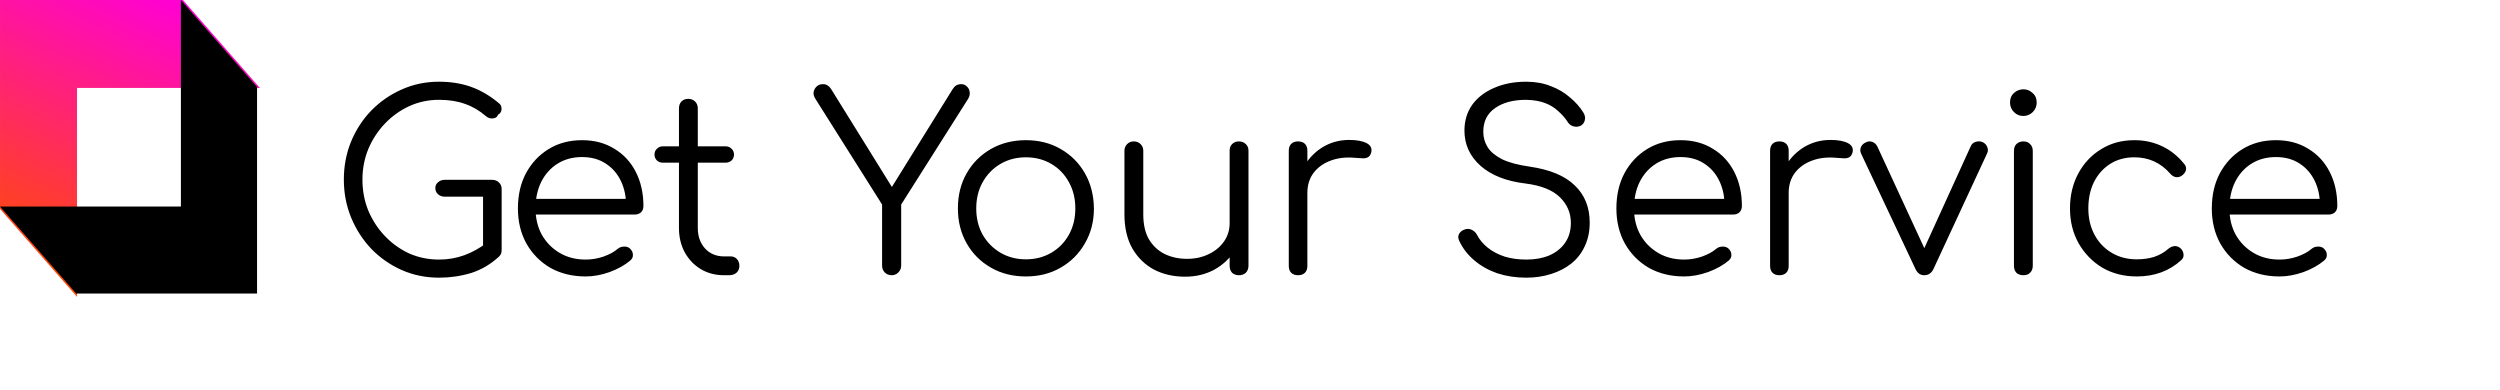 <svg width="327" height="51" viewBox="0 0 327 51" fill="none" xmlns="http://www.w3.org/2000/svg">
<path d="M57.423 36.32C55.695 36.32 54.074 35.989 52.559 35.328C51.066 34.667 49.743 33.749 48.591 32.576C47.46 31.381 46.575 30.016 45.935 28.48C45.295 26.923 44.975 25.259 44.975 23.488C44.975 21.739 45.284 20.096 45.903 18.56C46.543 17.003 47.428 15.637 48.559 14.464C49.711 13.291 51.033 12.373 52.527 11.712C54.041 11.029 55.673 10.688 57.423 10.688C58.959 10.688 60.356 10.912 61.615 11.36C62.873 11.808 64.09 12.523 65.263 13.504C65.455 13.653 65.561 13.835 65.583 14.048C65.626 14.24 65.604 14.432 65.519 14.624C65.433 14.795 65.305 14.923 65.135 15.008C65.092 15.179 64.986 15.307 64.815 15.392C64.644 15.477 64.442 15.509 64.207 15.488C63.993 15.467 63.78 15.371 63.567 15.2C62.735 14.475 61.828 13.941 60.847 13.6C59.865 13.237 58.724 13.056 57.423 13.056C56.036 13.056 54.735 13.333 53.519 13.888C52.324 14.443 51.268 15.2 50.351 16.16C49.434 17.12 48.708 18.229 48.175 19.488C47.663 20.747 47.407 22.08 47.407 23.488C47.407 24.939 47.663 26.293 48.175 27.552C48.708 28.811 49.434 29.92 50.351 30.88C51.268 31.84 52.324 32.597 53.519 33.152C54.735 33.685 56.036 33.952 57.423 33.952C58.596 33.952 59.706 33.76 60.751 33.376C61.796 32.992 62.788 32.437 63.727 31.712C63.983 31.499 64.249 31.413 64.527 31.456C64.826 31.499 65.082 31.627 65.295 31.84C65.508 32.053 65.615 32.331 65.615 32.672C65.615 32.843 65.594 33.003 65.551 33.152C65.508 33.28 65.412 33.419 65.263 33.568C64.175 34.571 62.959 35.285 61.615 35.712C60.271 36.117 58.873 36.32 57.423 36.32ZM65.615 32.672L63.183 32.16V25.728H58.191C57.828 25.728 57.529 25.621 57.295 25.408C57.06 25.195 56.943 24.928 56.943 24.608C56.943 24.288 57.06 24.032 57.295 23.84C57.529 23.627 57.828 23.52 58.191 23.52H64.367C64.73 23.52 65.028 23.637 65.263 23.872C65.498 24.085 65.615 24.373 65.615 24.736V32.672ZM76.608 36.16C74.88 36.16 73.344 35.787 72 35.04C70.677 34.272 69.632 33.216 68.864 31.872C68.118 30.528 67.744 28.992 67.744 27.264C67.744 25.515 68.096 23.979 68.8 22.656C69.525 21.312 70.517 20.256 71.776 19.488C73.035 18.72 74.486 18.336 76.128 18.336C77.749 18.336 79.157 18.709 80.352 19.456C81.568 20.181 82.507 21.195 83.168 22.496C83.829 23.797 84.16 25.28 84.16 26.944C84.16 27.285 84.053 27.563 83.84 27.776C83.627 27.968 83.35 28.064 83.008 28.064H69.408V26.016H83.264L81.888 27.008C81.909 25.771 81.686 24.661 81.216 23.68C80.747 22.699 80.075 21.931 79.2 21.376C78.347 20.821 77.323 20.544 76.128 20.544C74.912 20.544 73.846 20.832 72.928 21.408C72.011 21.984 71.296 22.784 70.784 23.808C70.293 24.811 70.048 25.963 70.048 27.264C70.048 28.565 70.326 29.717 70.88 30.72C71.456 31.723 72.235 32.512 73.216 33.088C74.198 33.664 75.328 33.952 76.608 33.952C77.376 33.952 78.144 33.824 78.912 33.568C79.701 33.291 80.331 32.949 80.8 32.544C81.035 32.352 81.302 32.256 81.6 32.256C81.899 32.235 82.155 32.309 82.368 32.48C82.645 32.736 82.784 33.013 82.784 33.312C82.805 33.611 82.688 33.867 82.432 34.08C81.728 34.677 80.832 35.179 79.744 35.584C78.656 35.968 77.611 36.16 76.608 36.16ZM94.696 36C93.566 36 92.552 35.733 91.656 35.2C90.782 34.667 90.088 33.941 89.576 33.024C89.064 32.085 88.808 31.019 88.808 29.824V14.176C88.808 13.813 88.915 13.515 89.128 13.28C89.363 13.045 89.662 12.928 90.024 12.928C90.387 12.928 90.686 13.045 90.92 13.28C91.155 13.515 91.272 13.813 91.272 14.176V29.824C91.272 30.912 91.592 31.808 92.232 32.512C92.872 33.195 93.694 33.536 94.696 33.536H95.56C95.902 33.536 96.179 33.653 96.392 33.888C96.606 34.123 96.712 34.421 96.712 34.784C96.712 35.147 96.584 35.445 96.328 35.68C96.072 35.893 95.752 36 95.368 36H94.696ZM86.728 21.28C86.408 21.28 86.142 21.184 85.928 20.992C85.715 20.779 85.608 20.523 85.608 20.224C85.608 19.904 85.715 19.648 85.928 19.456C86.142 19.243 86.408 19.136 86.728 19.136H94.888C95.208 19.136 95.475 19.243 95.688 19.456C95.902 19.648 96.008 19.904 96.008 20.224C96.008 20.523 95.902 20.779 95.688 20.992C95.475 21.184 95.208 21.28 94.888 21.28H86.728ZM116.626 36C116.285 36 115.986 35.883 115.73 35.648C115.496 35.392 115.378 35.093 115.378 34.752V26.752L106.674 12.96C106.461 12.64 106.376 12.331 106.418 12.032C106.482 11.733 106.621 11.488 106.834 11.296C107.048 11.104 107.314 11.008 107.634 11.008C107.89 11.008 108.093 11.061 108.242 11.168C108.413 11.275 108.562 11.424 108.69 11.616L117.33 25.536H115.986L124.594 11.68C124.744 11.445 124.904 11.275 125.074 11.168C125.266 11.061 125.49 11.008 125.746 11.008C126.045 11.008 126.29 11.115 126.482 11.328C126.696 11.52 126.813 11.765 126.834 12.064C126.877 12.363 126.802 12.661 126.61 12.96L117.874 26.752V34.752C117.874 35.093 117.746 35.392 117.49 35.648C117.256 35.883 116.968 36 116.626 36ZM134.189 36.16C132.482 36.16 130.957 35.776 129.613 35.008C128.269 34.24 127.213 33.184 126.445 31.84C125.677 30.496 125.293 28.971 125.293 27.264C125.293 25.536 125.677 24 126.445 22.656C127.213 21.312 128.269 20.256 129.613 19.488C130.957 18.72 132.482 18.336 134.189 18.336C135.896 18.336 137.41 18.72 138.733 19.488C140.077 20.256 141.133 21.312 141.901 22.656C142.669 24 143.064 25.536 143.085 27.264C143.085 28.971 142.69 30.496 141.901 31.84C141.133 33.184 140.077 34.24 138.733 35.008C137.41 35.776 135.896 36.16 134.189 36.16ZM134.189 33.92C135.426 33.92 136.536 33.632 137.517 33.056C138.498 32.48 139.266 31.691 139.821 30.688C140.376 29.685 140.653 28.544 140.653 27.264C140.653 25.984 140.376 24.843 139.821 23.84C139.266 22.816 138.498 22.016 137.517 21.44C136.536 20.864 135.426 20.576 134.189 20.576C132.952 20.576 131.842 20.864 130.861 21.44C129.88 22.016 129.101 22.816 128.525 23.84C127.97 24.843 127.693 25.984 127.693 27.264C127.693 28.544 127.97 29.685 128.525 30.688C129.101 31.691 129.88 32.48 130.861 33.056C131.842 33.632 132.952 33.92 134.189 33.92ZM155.013 36.192C153.498 36.192 152.144 35.883 150.949 35.264C149.754 34.624 148.805 33.696 148.101 32.48C147.418 31.264 147.077 29.781 147.077 28.032V19.712C147.077 19.371 147.194 19.083 147.429 18.848C147.664 18.613 147.952 18.496 148.293 18.496C148.656 18.496 148.954 18.613 149.189 18.848C149.424 19.083 149.541 19.371 149.541 19.712V28.032C149.541 29.355 149.786 30.443 150.277 31.296C150.789 32.149 151.472 32.789 152.325 33.216C153.2 33.643 154.181 33.856 155.269 33.856C156.314 33.856 157.253 33.653 158.085 33.248C158.938 32.843 159.61 32.288 160.101 31.584C160.592 30.88 160.837 30.08 160.837 29.184H162.597C162.533 30.528 162.16 31.733 161.477 32.8C160.816 33.845 159.92 34.677 158.789 35.296C157.658 35.893 156.4 36.192 155.013 36.192ZM162.053 36C161.69 36 161.392 35.893 161.157 35.68C160.944 35.445 160.837 35.136 160.837 34.752V19.712C160.837 19.349 160.944 19.061 161.157 18.848C161.392 18.613 161.69 18.496 162.053 18.496C162.416 18.496 162.714 18.613 162.949 18.848C163.184 19.061 163.301 19.349 163.301 19.712V34.752C163.301 35.136 163.184 35.445 162.949 35.68C162.714 35.893 162.416 36 162.053 36ZM169.597 25.216C169.661 23.893 170.003 22.709 170.621 21.664C171.261 20.619 172.083 19.797 173.085 19.2C174.109 18.603 175.24 18.304 176.477 18.304C177.459 18.304 178.216 18.443 178.749 18.72C179.283 18.997 179.485 19.403 179.357 19.936C179.272 20.256 179.123 20.469 178.909 20.576C178.717 20.683 178.472 20.725 178.173 20.704C177.896 20.683 177.576 20.661 177.213 20.64C176.019 20.533 174.952 20.661 174.013 21.024C173.096 21.365 172.36 21.899 171.805 22.624C171.272 23.349 171.005 24.213 171.005 25.216H169.597ZM169.789 36C169.405 36 169.107 35.893 168.893 35.68C168.68 35.467 168.573 35.168 168.573 34.784V19.712C168.573 19.328 168.68 19.029 168.893 18.816C169.107 18.603 169.405 18.496 169.789 18.496C170.173 18.496 170.472 18.603 170.685 18.816C170.899 19.029 171.005 19.328 171.005 19.712V34.784C171.005 35.168 170.899 35.467 170.685 35.68C170.472 35.893 170.173 36 169.789 36ZM199.645 36.32C198.279 36.32 197.01 36.128 195.837 35.744C194.685 35.339 193.682 34.773 192.829 34.048C191.975 33.323 191.325 32.48 190.877 31.52C190.706 31.179 190.695 30.869 190.845 30.592C191.015 30.293 191.293 30.091 191.677 29.984C191.975 29.899 192.263 29.931 192.541 30.08C192.839 30.229 193.063 30.453 193.213 30.752C193.533 31.371 194.002 31.925 194.621 32.416C195.239 32.907 195.975 33.291 196.829 33.568C197.682 33.824 198.621 33.952 199.645 33.952C200.775 33.952 201.778 33.771 202.653 33.408C203.527 33.024 204.21 32.48 204.701 31.776C205.213 31.051 205.469 30.176 205.469 29.152C205.469 27.851 204.989 26.731 204.029 25.792C203.069 24.853 201.565 24.256 199.517 24C197.021 23.701 195.069 22.933 193.661 21.696C192.253 20.437 191.549 18.901 191.549 17.088C191.549 15.787 191.89 14.656 192.573 13.696C193.277 12.736 194.237 12 195.453 11.488C196.669 10.955 198.066 10.688 199.645 10.688C200.818 10.688 201.885 10.88 202.845 11.264C203.805 11.627 204.637 12.117 205.341 12.736C206.066 13.333 206.653 13.995 207.101 14.72C207.314 15.061 207.378 15.392 207.293 15.712C207.229 16.032 207.047 16.277 206.749 16.448C206.429 16.597 206.098 16.619 205.757 16.512C205.437 16.405 205.191 16.203 205.021 15.904C204.701 15.413 204.295 14.955 203.805 14.528C203.335 14.08 202.759 13.728 202.077 13.472C201.394 13.216 200.573 13.077 199.613 13.056C197.927 13.056 196.573 13.419 195.549 14.144C194.525 14.848 194.013 15.883 194.013 17.248C194.013 17.973 194.205 18.645 194.589 19.264C194.973 19.861 195.602 20.384 196.477 20.832C197.373 21.259 198.567 21.579 200.061 21.792C202.727 22.176 204.701 22.997 205.981 24.256C207.282 25.493 207.933 27.115 207.933 29.12C207.933 30.272 207.719 31.296 207.293 32.192C206.887 33.088 206.301 33.845 205.533 34.464C204.786 35.061 203.901 35.52 202.877 35.84C201.874 36.16 200.797 36.32 199.645 36.32ZM220.288 36.16C218.56 36.16 217.024 35.787 215.68 35.04C214.357 34.272 213.312 33.216 212.544 31.872C211.797 30.528 211.424 28.992 211.424 27.264C211.424 25.515 211.776 23.979 212.48 22.656C213.205 21.312 214.197 20.256 215.456 19.488C216.715 18.72 218.165 18.336 219.808 18.336C221.429 18.336 222.837 18.709 224.032 19.456C225.248 20.181 226.187 21.195 226.848 22.496C227.509 23.797 227.84 25.28 227.84 26.944C227.84 27.285 227.733 27.563 227.52 27.776C227.307 27.968 227.029 28.064 226.688 28.064H213.088V26.016H226.944L225.568 27.008C225.589 25.771 225.365 24.661 224.896 23.68C224.427 22.699 223.755 21.931 222.88 21.376C222.027 20.821 221.003 20.544 219.808 20.544C218.592 20.544 217.525 20.832 216.608 21.408C215.691 21.984 214.976 22.784 214.464 23.808C213.973 24.811 213.728 25.963 213.728 27.264C213.728 28.565 214.005 29.717 214.56 30.72C215.136 31.723 215.915 32.512 216.896 33.088C217.877 33.664 219.008 33.952 220.288 33.952C221.056 33.952 221.824 33.824 222.592 33.568C223.381 33.291 224.011 32.949 224.48 32.544C224.715 32.352 224.981 32.256 225.28 32.256C225.579 32.235 225.835 32.309 226.048 32.48C226.325 32.736 226.464 33.013 226.464 33.312C226.485 33.611 226.368 33.867 226.112 34.08C225.408 34.677 224.512 35.179 223.424 35.584C222.336 35.968 221.291 36.16 220.288 36.16ZM232.552 25.216C232.616 23.893 232.958 22.709 233.576 21.664C234.216 20.619 235.038 19.797 236.04 19.2C237.064 18.603 238.195 18.304 239.432 18.304C240.414 18.304 241.171 18.443 241.704 18.72C242.238 18.997 242.44 19.403 242.312 19.936C242.227 20.256 242.078 20.469 241.864 20.576C241.672 20.683 241.427 20.725 241.128 20.704C240.851 20.683 240.531 20.661 240.168 20.64C238.974 20.533 237.907 20.661 236.968 21.024C236.051 21.365 235.315 21.899 234.76 22.624C234.227 23.349 233.96 24.213 233.96 25.216H232.552ZM232.744 36C232.36 36 232.062 35.893 231.848 35.68C231.635 35.467 231.528 35.168 231.528 34.784V19.712C231.528 19.328 231.635 19.029 231.848 18.816C232.062 18.603 232.36 18.496 232.744 18.496C233.128 18.496 233.427 18.603 233.64 18.816C233.854 19.029 233.96 19.328 233.96 19.712V34.784C233.96 35.168 233.854 35.467 233.64 35.68C233.427 35.893 233.128 36 232.744 36ZM251.689 36C251.177 36 250.793 35.723 250.537 35.168L243.433 20.096C243.305 19.819 243.294 19.541 243.401 19.264C243.507 18.987 243.721 18.773 244.041 18.624C244.339 18.475 244.627 18.453 244.905 18.56C245.182 18.667 245.395 18.859 245.545 19.136L252.361 33.888H251.049L257.769 19.136C257.897 18.837 258.11 18.645 258.409 18.56C258.729 18.453 259.038 18.464 259.337 18.592C259.635 18.741 259.838 18.965 259.945 19.264C260.051 19.541 260.041 19.808 259.913 20.064L252.905 35.168C252.649 35.723 252.243 36 251.689 36ZM264.672 36C264.288 36 263.979 35.893 263.744 35.68C263.531 35.445 263.424 35.136 263.424 34.752V19.744C263.424 19.36 263.531 19.061 263.744 18.848C263.979 18.613 264.288 18.496 264.672 18.496C265.035 18.496 265.323 18.613 265.536 18.848C265.771 19.061 265.888 19.36 265.888 19.744V34.752C265.888 35.136 265.771 35.445 265.536 35.68C265.323 35.893 265.035 36 264.672 36ZM264.64 15.168C264.171 15.168 263.765 14.997 263.424 14.656C263.083 14.315 262.912 13.899 262.912 13.408C262.912 12.875 263.083 12.459 263.424 12.16C263.787 11.84 264.203 11.68 264.672 11.68C265.12 11.68 265.515 11.84 265.856 12.16C266.219 12.459 266.4 12.875 266.4 13.408C266.4 13.899 266.229 14.315 265.888 14.656C265.547 14.997 265.131 15.168 264.64 15.168ZM279.49 36.16C277.805 36.16 276.301 35.776 274.978 35.008C273.677 34.219 272.642 33.152 271.874 31.808C271.127 30.464 270.754 28.949 270.754 27.264C270.754 25.557 271.117 24.032 271.842 22.688C272.567 21.344 273.559 20.288 274.818 19.52C276.077 18.731 277.527 18.336 279.17 18.336C280.471 18.336 281.666 18.592 282.754 19.104C283.863 19.616 284.834 20.384 285.666 21.408C285.901 21.664 285.986 21.941 285.922 22.24C285.858 22.517 285.677 22.763 285.378 22.976C285.143 23.147 284.877 23.211 284.578 23.168C284.301 23.104 284.055 22.944 283.842 22.688C282.605 21.28 281.047 20.576 279.17 20.576C277.975 20.576 276.919 20.864 276.002 21.44C275.106 22.016 274.402 22.805 273.89 23.808C273.399 24.811 273.154 25.963 273.154 27.264C273.154 28.544 273.421 29.685 273.954 30.688C274.487 31.691 275.234 32.48 276.194 33.056C277.154 33.632 278.253 33.92 279.49 33.92C280.322 33.92 281.079 33.813 281.762 33.6C282.466 33.365 283.085 33.013 283.618 32.544C283.874 32.331 284.141 32.213 284.418 32.192C284.695 32.171 284.951 32.256 285.186 32.448C285.442 32.683 285.581 32.949 285.602 33.248C285.645 33.547 285.549 33.803 285.314 34.016C283.757 35.445 281.815 36.16 279.49 36.16ZM298.169 36.16C296.441 36.16 294.905 35.787 293.561 35.04C292.239 34.272 291.193 33.216 290.425 31.872C289.679 30.528 289.305 28.992 289.305 27.264C289.305 25.515 289.657 23.979 290.361 22.656C291.087 21.312 292.079 20.256 293.337 19.488C294.596 18.72 296.047 18.336 297.689 18.336C299.311 18.336 300.719 18.709 301.913 19.456C303.129 20.181 304.068 21.195 304.729 22.496C305.391 23.797 305.721 25.28 305.721 26.944C305.721 27.285 305.615 27.563 305.401 27.776C305.188 27.968 304.911 28.064 304.569 28.064H290.969V26.016H304.825L303.449 27.008C303.471 25.771 303.247 24.661 302.777 23.68C302.308 22.699 301.636 21.931 300.761 21.376C299.908 20.821 298.884 20.544 297.689 20.544C296.473 20.544 295.407 20.832 294.489 21.408C293.572 21.984 292.857 22.784 292.345 23.808C291.855 24.811 291.609 25.963 291.609 27.264C291.609 28.565 291.887 29.717 292.441 30.72C293.017 31.723 293.796 32.512 294.777 33.088C295.759 33.664 296.889 33.952 298.169 33.952C298.937 33.952 299.705 33.824 300.473 33.568C301.263 33.291 301.892 32.949 302.361 32.544C302.596 32.352 302.863 32.256 303.161 32.256C303.46 32.235 303.716 32.309 303.929 32.48C304.207 32.736 304.345 33.013 304.345 33.312C304.367 33.611 304.249 33.867 303.993 34.08C303.289 34.677 302.393 35.179 301.305 35.584C300.217 35.968 299.172 36.16 298.169 36.16Z" fill="black"/>
<path fill-rule="evenodd" clip-rule="evenodd" d="M10.075 11.506V38.833L0.001 27.327V0L0.001 1.50204e-05H0.001V0L0.001 1.50204e-05H23.926L34 11.506H10.075Z" fill="url(#paint0_linear_0_119)"/>
<path fill-rule="evenodd" clip-rule="evenodd" d="M23.662 27.019L23.662 -2.55108e-05L33.624 11.376V38.395L33.624 38.395H33.624V38.395L33.624 38.395H9.963L0 27.019L23.662 27.019Z" fill="black"/>
<defs>
<linearGradient id="paint0_linear_0_119" x1="23.926" y1="-3.01116e-07" x2="6.607" y2="37.22" gradientUnits="userSpaceOnUse">
<stop stop-color="#FF00D6"/>
<stop offset="1" stop-color="#FF4D00"/>
</linearGradient>
</defs>
</svg>
